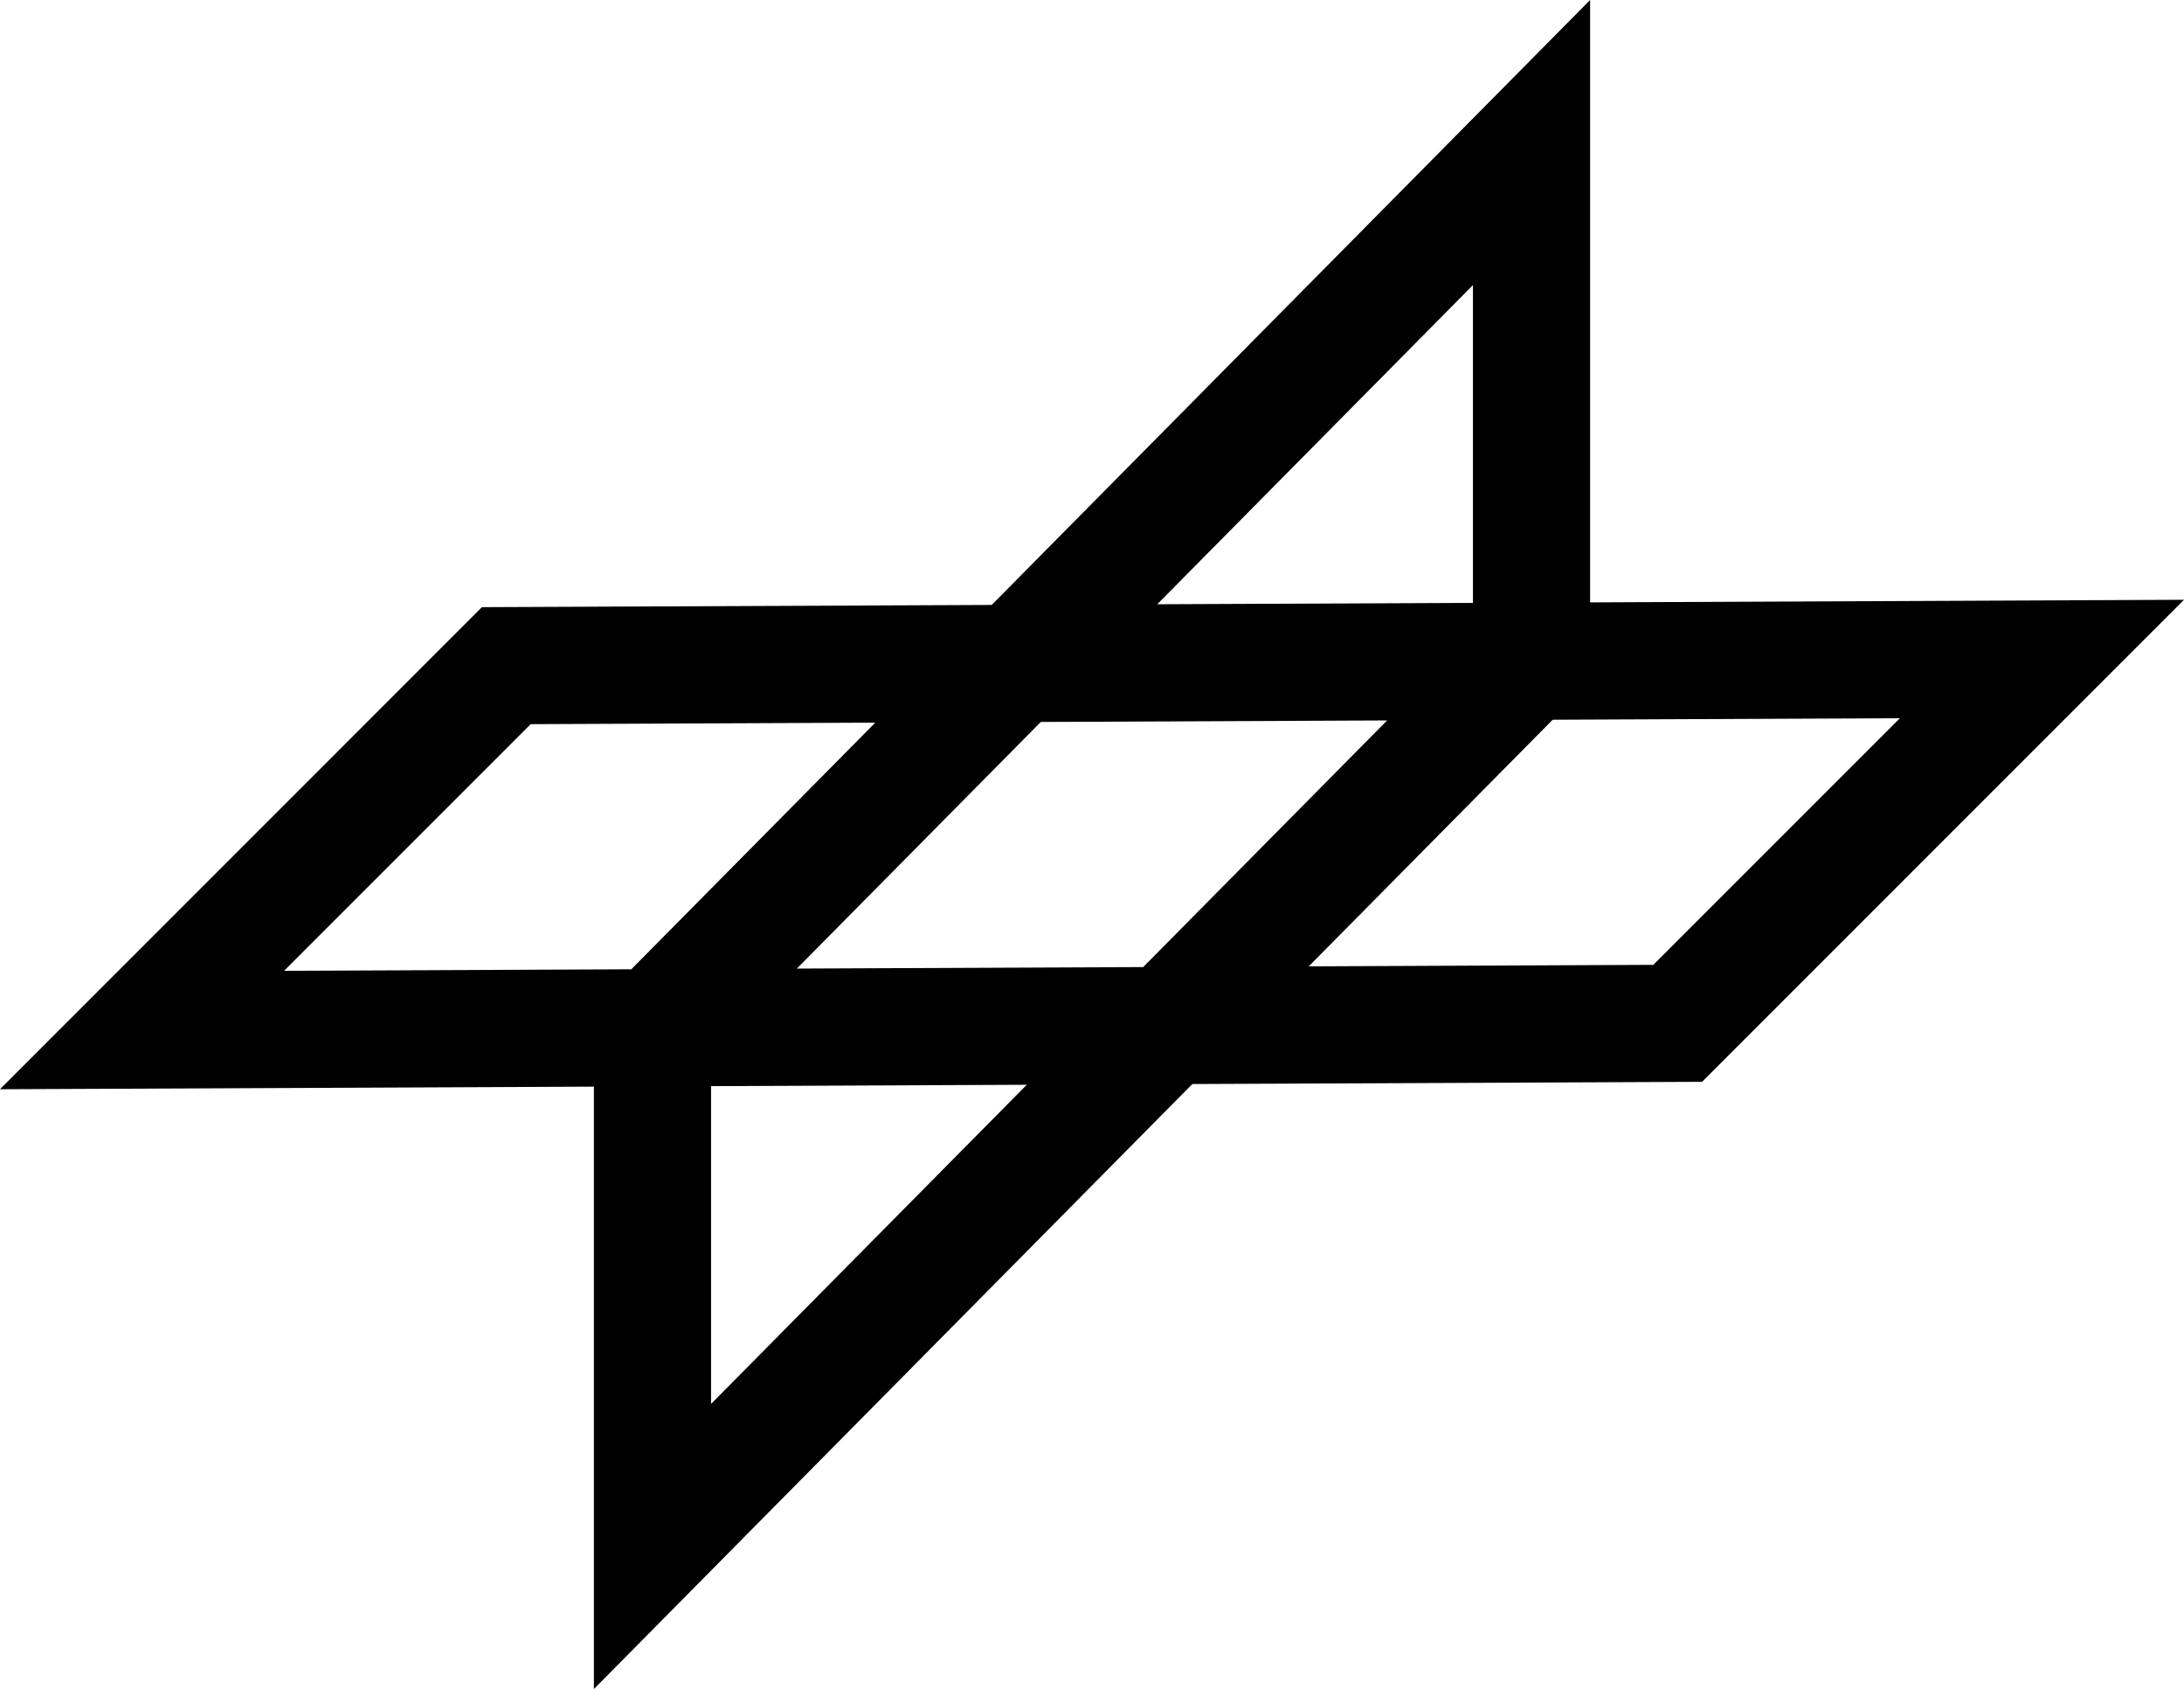 <svg data-name="Layer 1" xmlns="http://www.w3.org/2000/svg" viewBox="0 0 620.97 480.13"><path d="m620.97 170.5-168.86.74V0L281.96 171.97l-144.94.63L0 309.64l168.86-.74v171.24l170.15-171.98 144.93-.63L620.97 170.5ZM418.8 81.04v90.34l-89.76.39 89.76-90.73ZM394.4 204.8l-69.36 70.11-98.47.43 69.36-70.11 98.47-.43Zm-243.52 1.06 97.98-.43-69.36 70.11-98.73.43 70.11-70.11Zm51.29 193.24v-90.34l89.77-.39-89.77 90.73Zm169.94-124.39 69.36-70.11 98.72-.43-70.11 70.11-97.97.43Z"></path></svg>